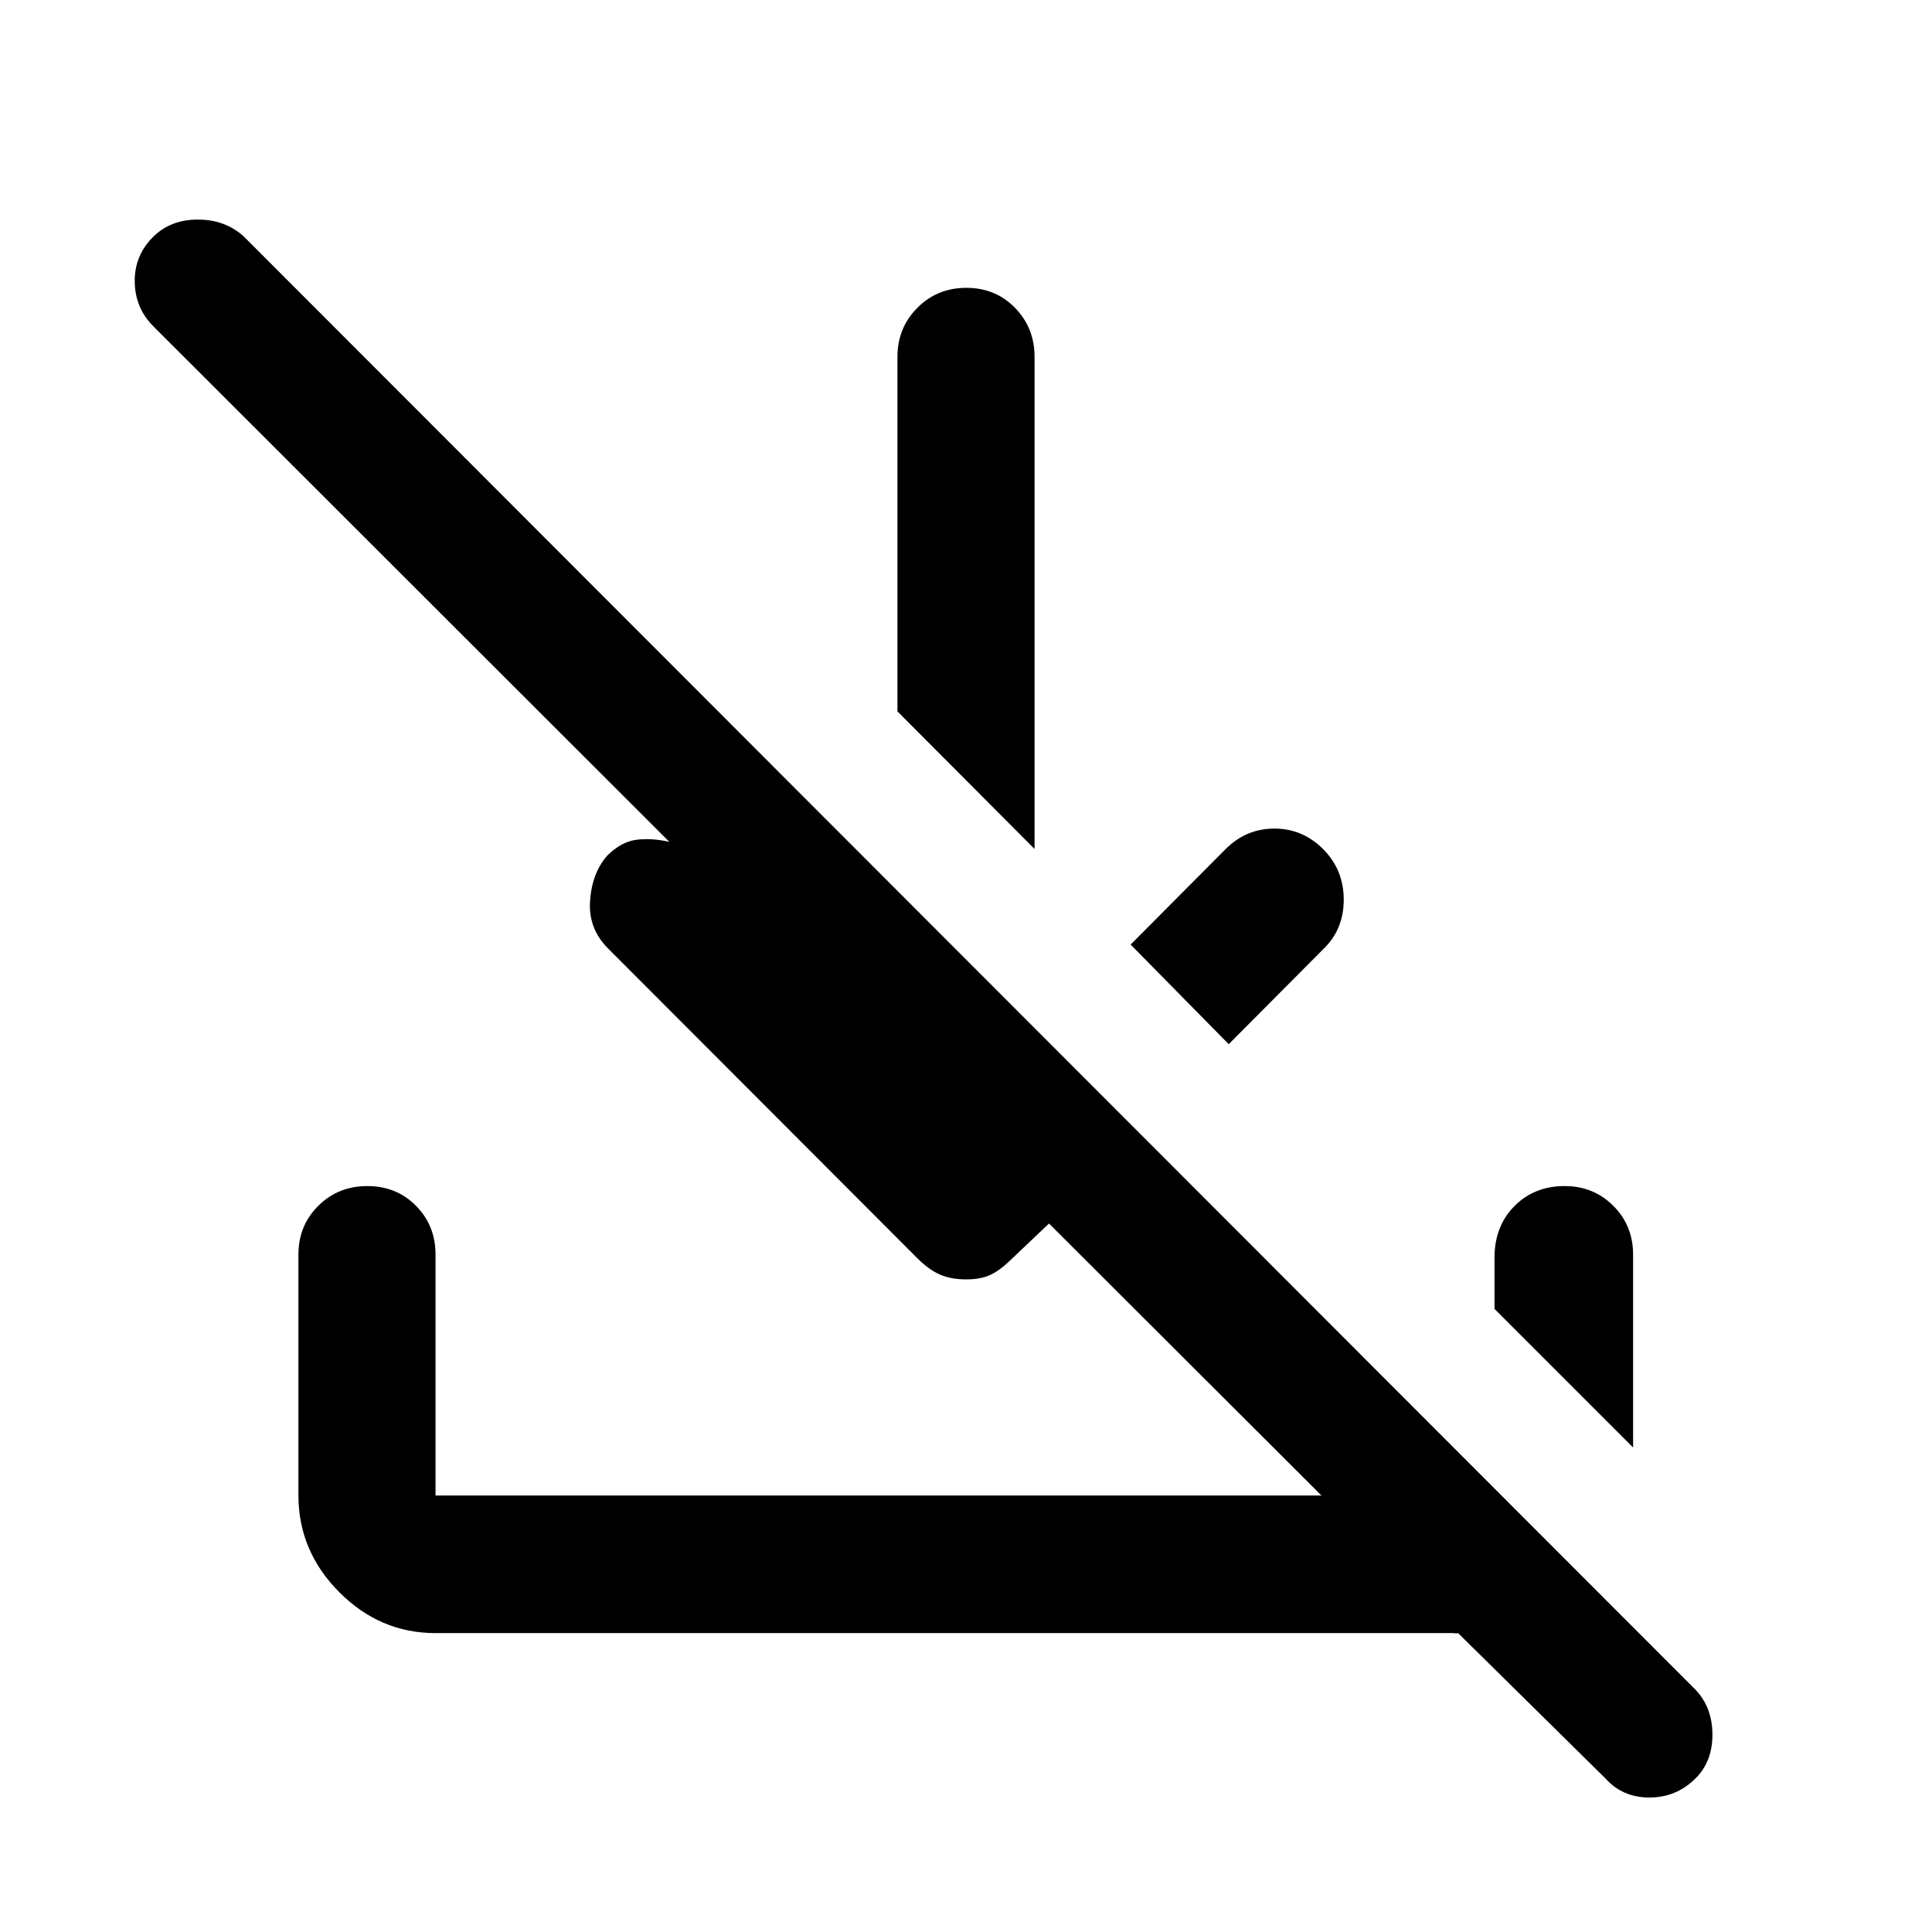 <svg xmlns="http://www.w3.org/2000/svg" width="48" height="48" viewBox="0 -960 960 960"><path d="m797.739-76.304-73.217-72.217q-.717.239-1.315.119-.598-.119-1.316-.119H216.413q-27.599 0-47.865-20.372-20.266-20.371-20.266-48.118v-119.576q0-14.424 9.871-24.245 9.872-9.82 24.37-9.82 14.499 0 24.194 9.82 9.696 9.821 9.696 24.22v119.721H656.63L521.239-352.043l-20 19q-4.761 4.521-9.38 6.641-4.62 2.119-11.887 2.119-7.322 0-12.811-2.347-5.489-2.348-11.266-8.083L302.5-488.348q-10.196-9.956-9.315-23.793.88-13.837 8.402-22.555 7-7 14.5-8t16.5 1L76.304-797.739q-9.239-9.239-9.359-22.395-.12-13.155 9.412-22.413 8.537-8.344 21.96-8.344 13.422 0 22.661 8.239l721.674 722.435q8.239 8.789 8.239 22.231 0 13.443-8.537 21.812-9.468 9.348-22.802 9.348t-21.813-9.478Zm13.74-164.435-68.849-68.848v-27q.479-14.913 10.273-24.489t24.51-9.576q14.424 0 24.245 9.82 9.821 9.821 9.821 24.245v95.848ZM610.544-441.152l-48.74-49.5L609-538.087q10.196-10.196 24.25-10.196t24.25 10.251q10.196 10.252 10.196 25.092 0 14.841-10.196 24.592l-46.956 47.196Zm-96.479-97-68.13-68.37v-176.152q0-14.394 9.871-24.349 9.871-9.956 24.369-9.956 14.499 0 24.195 9.956 9.695 9.955 9.695 24.349v244.522Z"/></svg>